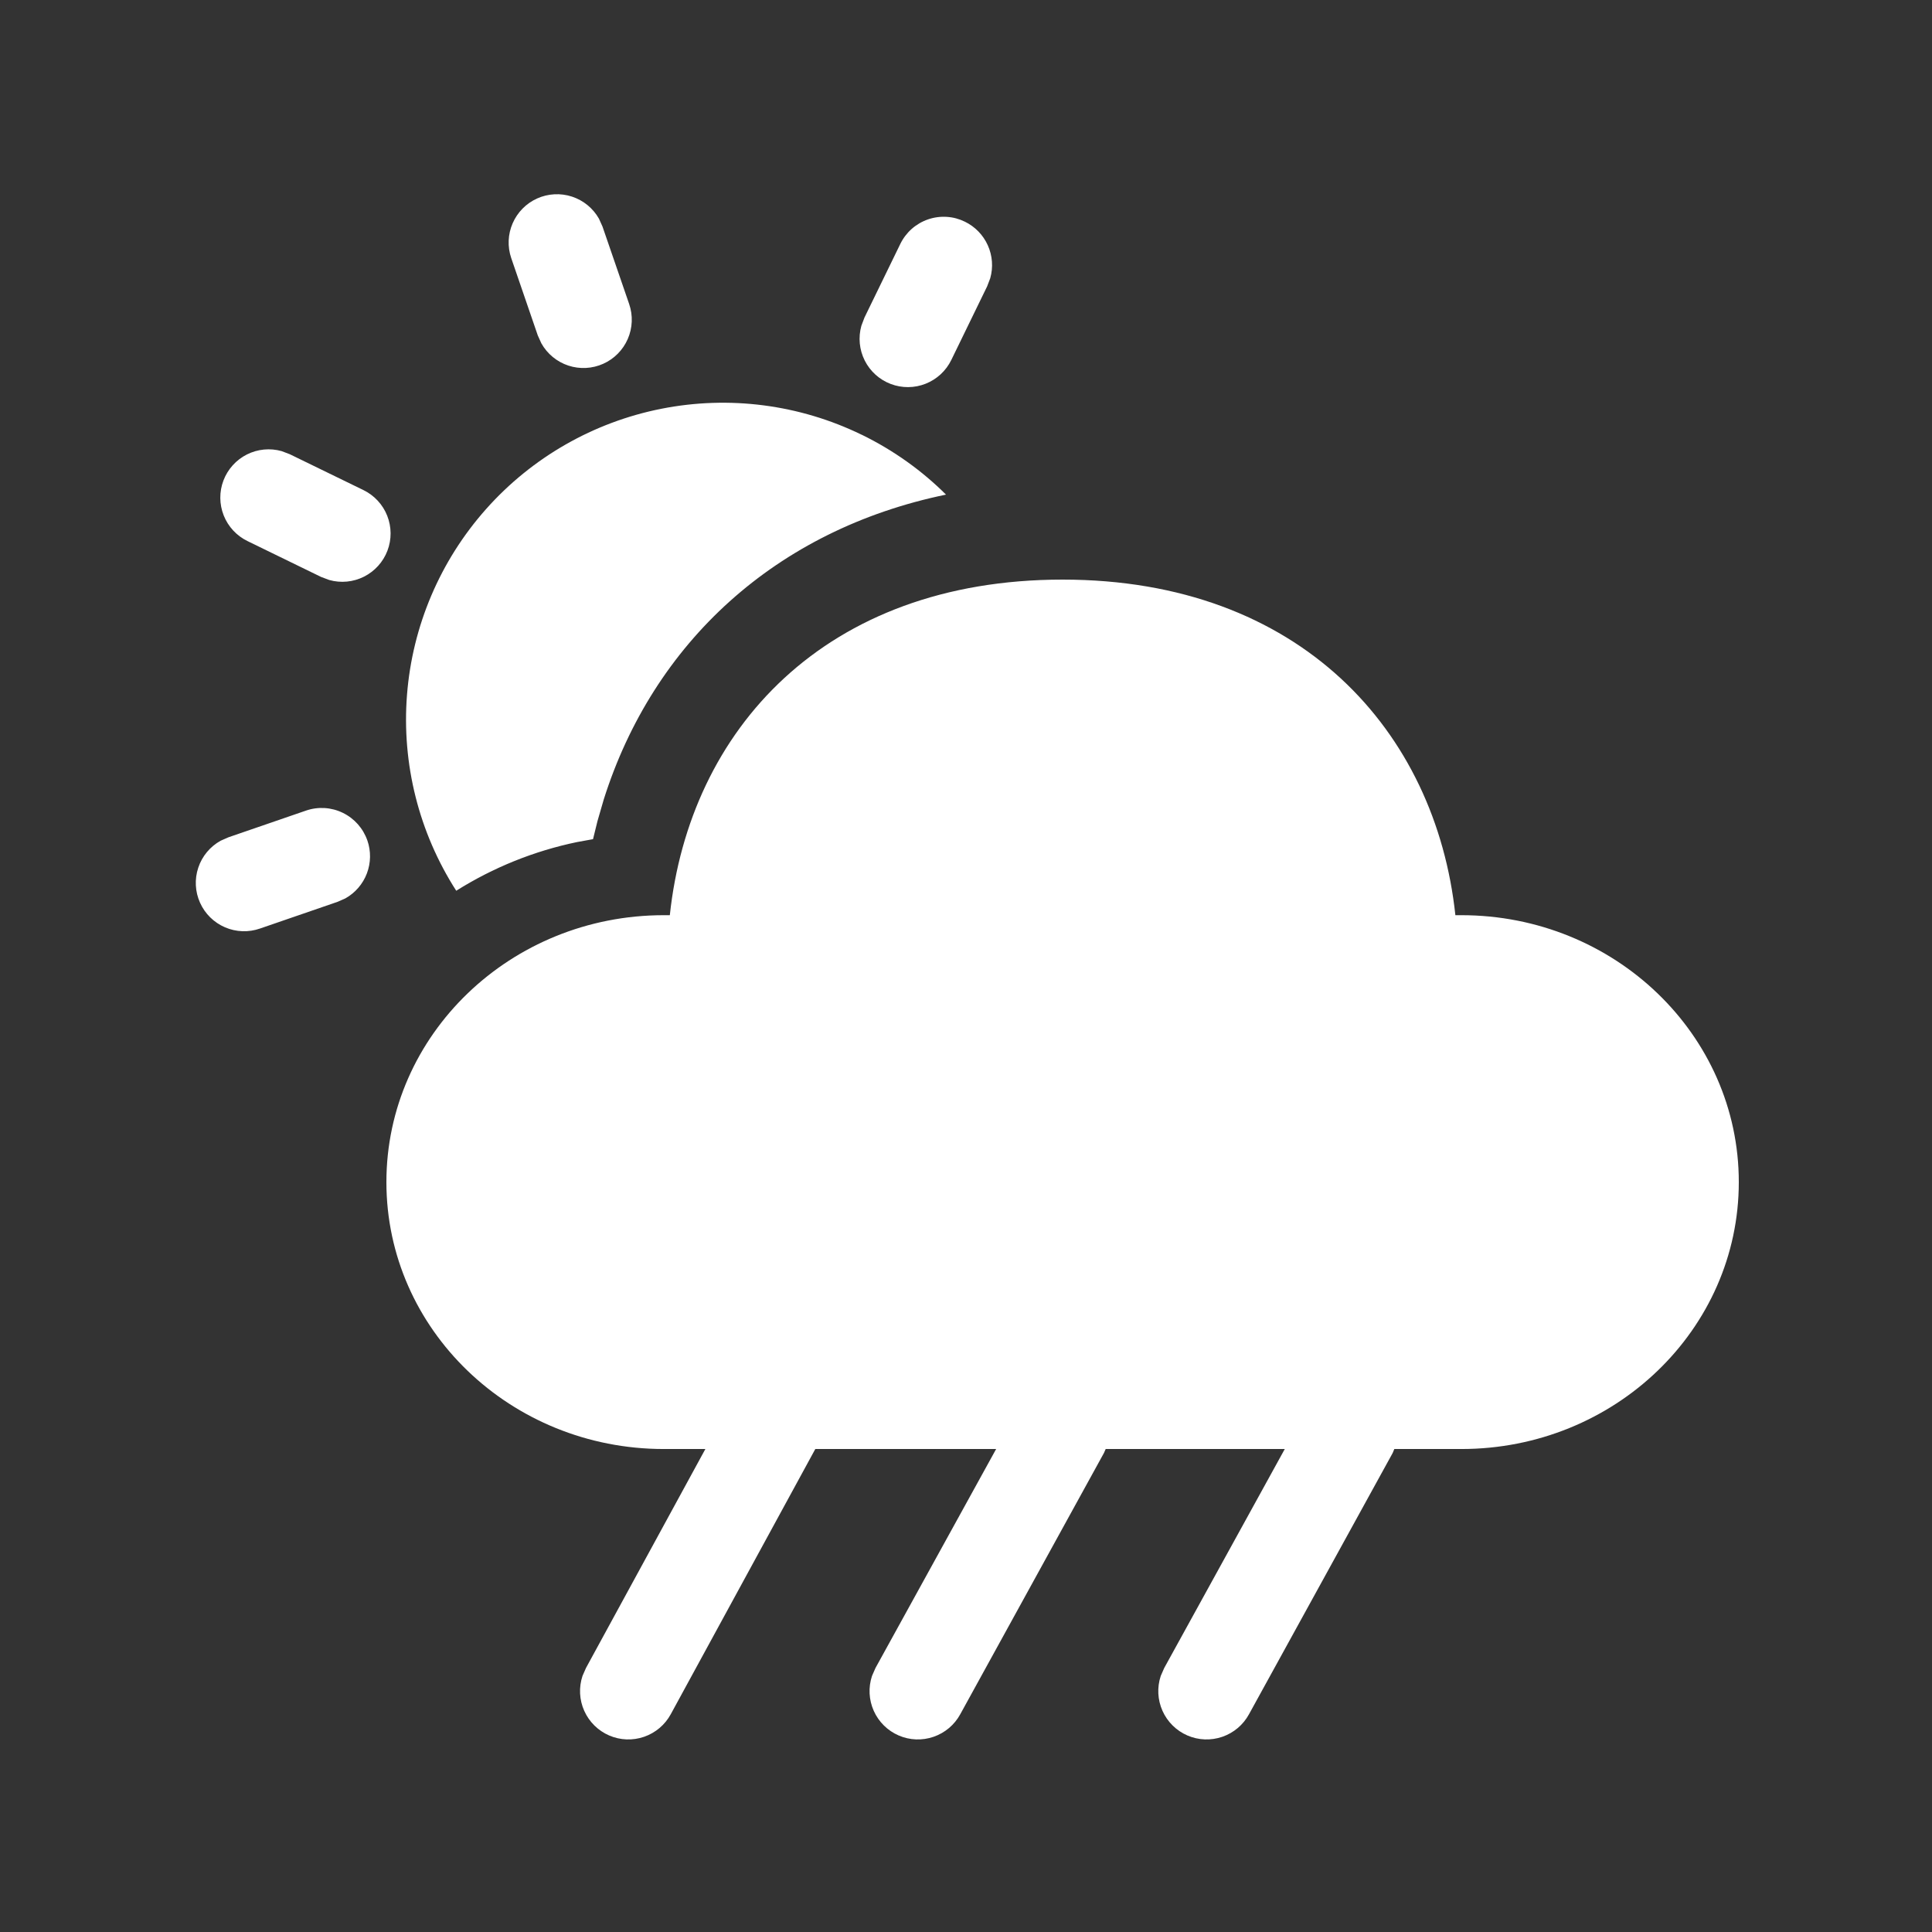 <svg width="100" height="100" viewBox="0 0 100 100" fill="none" xmlns="http://www.w3.org/2000/svg">
<rect x="0" y="0" width="100" height="100" fill="#333333" stroke="none"/>
<path d="M55 30C67.32 30 74.315 37.865 75.33 47.37H75.64C83.57 47.37 90 53.556 90 61.185C90 68.816 83.57 75.001 75.64 75.001H72.17L72.085 75.206L64.65 88.725C64.352 89.275 63.859 89.692 63.268 89.896C62.678 90.1 62.032 90.076 61.459 89.827C60.886 89.579 60.426 89.124 60.171 88.554C59.916 87.984 59.883 87.339 60.08 86.746L60.26 86.335L66.5 75.001H57.23L57.14 75.206L49.705 88.725C49.407 89.275 48.914 89.692 48.323 89.896C47.733 90.1 47.087 90.076 46.514 89.827C45.941 89.579 45.481 89.124 45.226 88.554C44.971 87.984 44.938 87.339 45.135 86.746L45.315 86.335L51.56 75.001H42.2L34.72 88.725C34.422 89.275 33.929 89.692 33.338 89.896C32.748 90.1 32.102 90.076 31.529 89.827C30.956 89.579 30.496 89.124 30.241 88.554C29.985 87.984 29.953 87.339 30.15 86.746L30.33 86.335L36.51 75.001H34.36C26.43 75.001 20 68.816 20 61.185C20 53.556 26.43 47.37 34.36 47.37H34.67C35.69 37.8 42.675 30 55 30ZM19.015 43.501C19.207 44.055 19.198 44.659 18.99 45.208C18.782 45.756 18.387 46.214 17.875 46.501L17.465 46.681L13.46 48.06C12.869 48.267 12.222 48.245 11.647 47.998C11.071 47.75 10.61 47.296 10.354 46.725C10.097 46.153 10.064 45.507 10.262 44.912C10.459 44.318 10.873 43.82 11.42 43.516L11.83 43.336L15.84 41.956C16.467 41.74 17.153 41.783 17.748 42.074C18.343 42.364 18.799 42.879 19.015 43.505M44.6 22.5C46.26 23.311 47.725 24.366 48.965 25.601C40.155 27.421 33.815 33.266 31.25 41.38L30.925 42.501L30.695 43.435L29.865 43.586C27.648 44.046 25.532 44.9 23.615 46.105C21.682 43.095 20.787 39.535 21.066 35.969C21.344 32.402 22.781 29.025 25.158 26.351C27.534 23.677 30.72 21.853 34.229 21.158C37.738 20.463 41.379 20.934 44.595 22.5M14.58 23.351L15 23.511L18.81 25.366C19.372 25.639 19.811 26.112 20.041 26.692C20.271 27.273 20.276 27.919 20.054 28.503C19.832 29.086 19.399 29.566 18.842 29.847C18.284 30.128 17.641 30.19 17.04 30.02L16.615 29.86L12.81 28.006C12.248 27.733 11.809 27.259 11.579 26.679C11.349 26.098 11.344 25.452 11.566 24.869C11.788 24.285 12.221 23.805 12.778 23.524C13.336 23.243 13.979 23.181 14.58 23.351ZM49.945 11.476C50.471 11.732 50.891 12.166 51.13 12.7C51.37 13.235 51.414 13.837 51.255 14.4L51.095 14.82L49.24 18.631C48.967 19.192 48.494 19.631 47.913 19.861C47.333 20.092 46.687 20.096 46.103 19.874C45.519 19.652 45.04 19.22 44.759 18.662C44.478 18.104 44.416 17.462 44.585 16.86L44.745 16.436L46.6 12.626C46.744 12.33 46.945 12.065 47.191 11.847C47.438 11.629 47.725 11.462 48.036 11.355C48.347 11.248 48.677 11.204 49.005 11.225C49.334 11.245 49.65 11.331 49.945 11.476ZM31 11.316L31.185 11.726L32.565 15.736C32.768 16.326 32.743 16.971 32.494 17.543C32.246 18.116 31.792 18.575 31.222 18.83C30.653 19.085 30.008 19.118 29.416 18.922C28.823 18.726 28.325 18.315 28.02 17.77L27.835 17.36L26.46 13.355C26.26 12.767 26.287 12.124 26.536 11.554C26.784 10.984 27.236 10.527 27.803 10.272C28.37 10.018 29.012 9.983 29.603 10.176C30.194 10.369 30.692 10.775 31 11.316Z" fill="white"/>
</svg>
